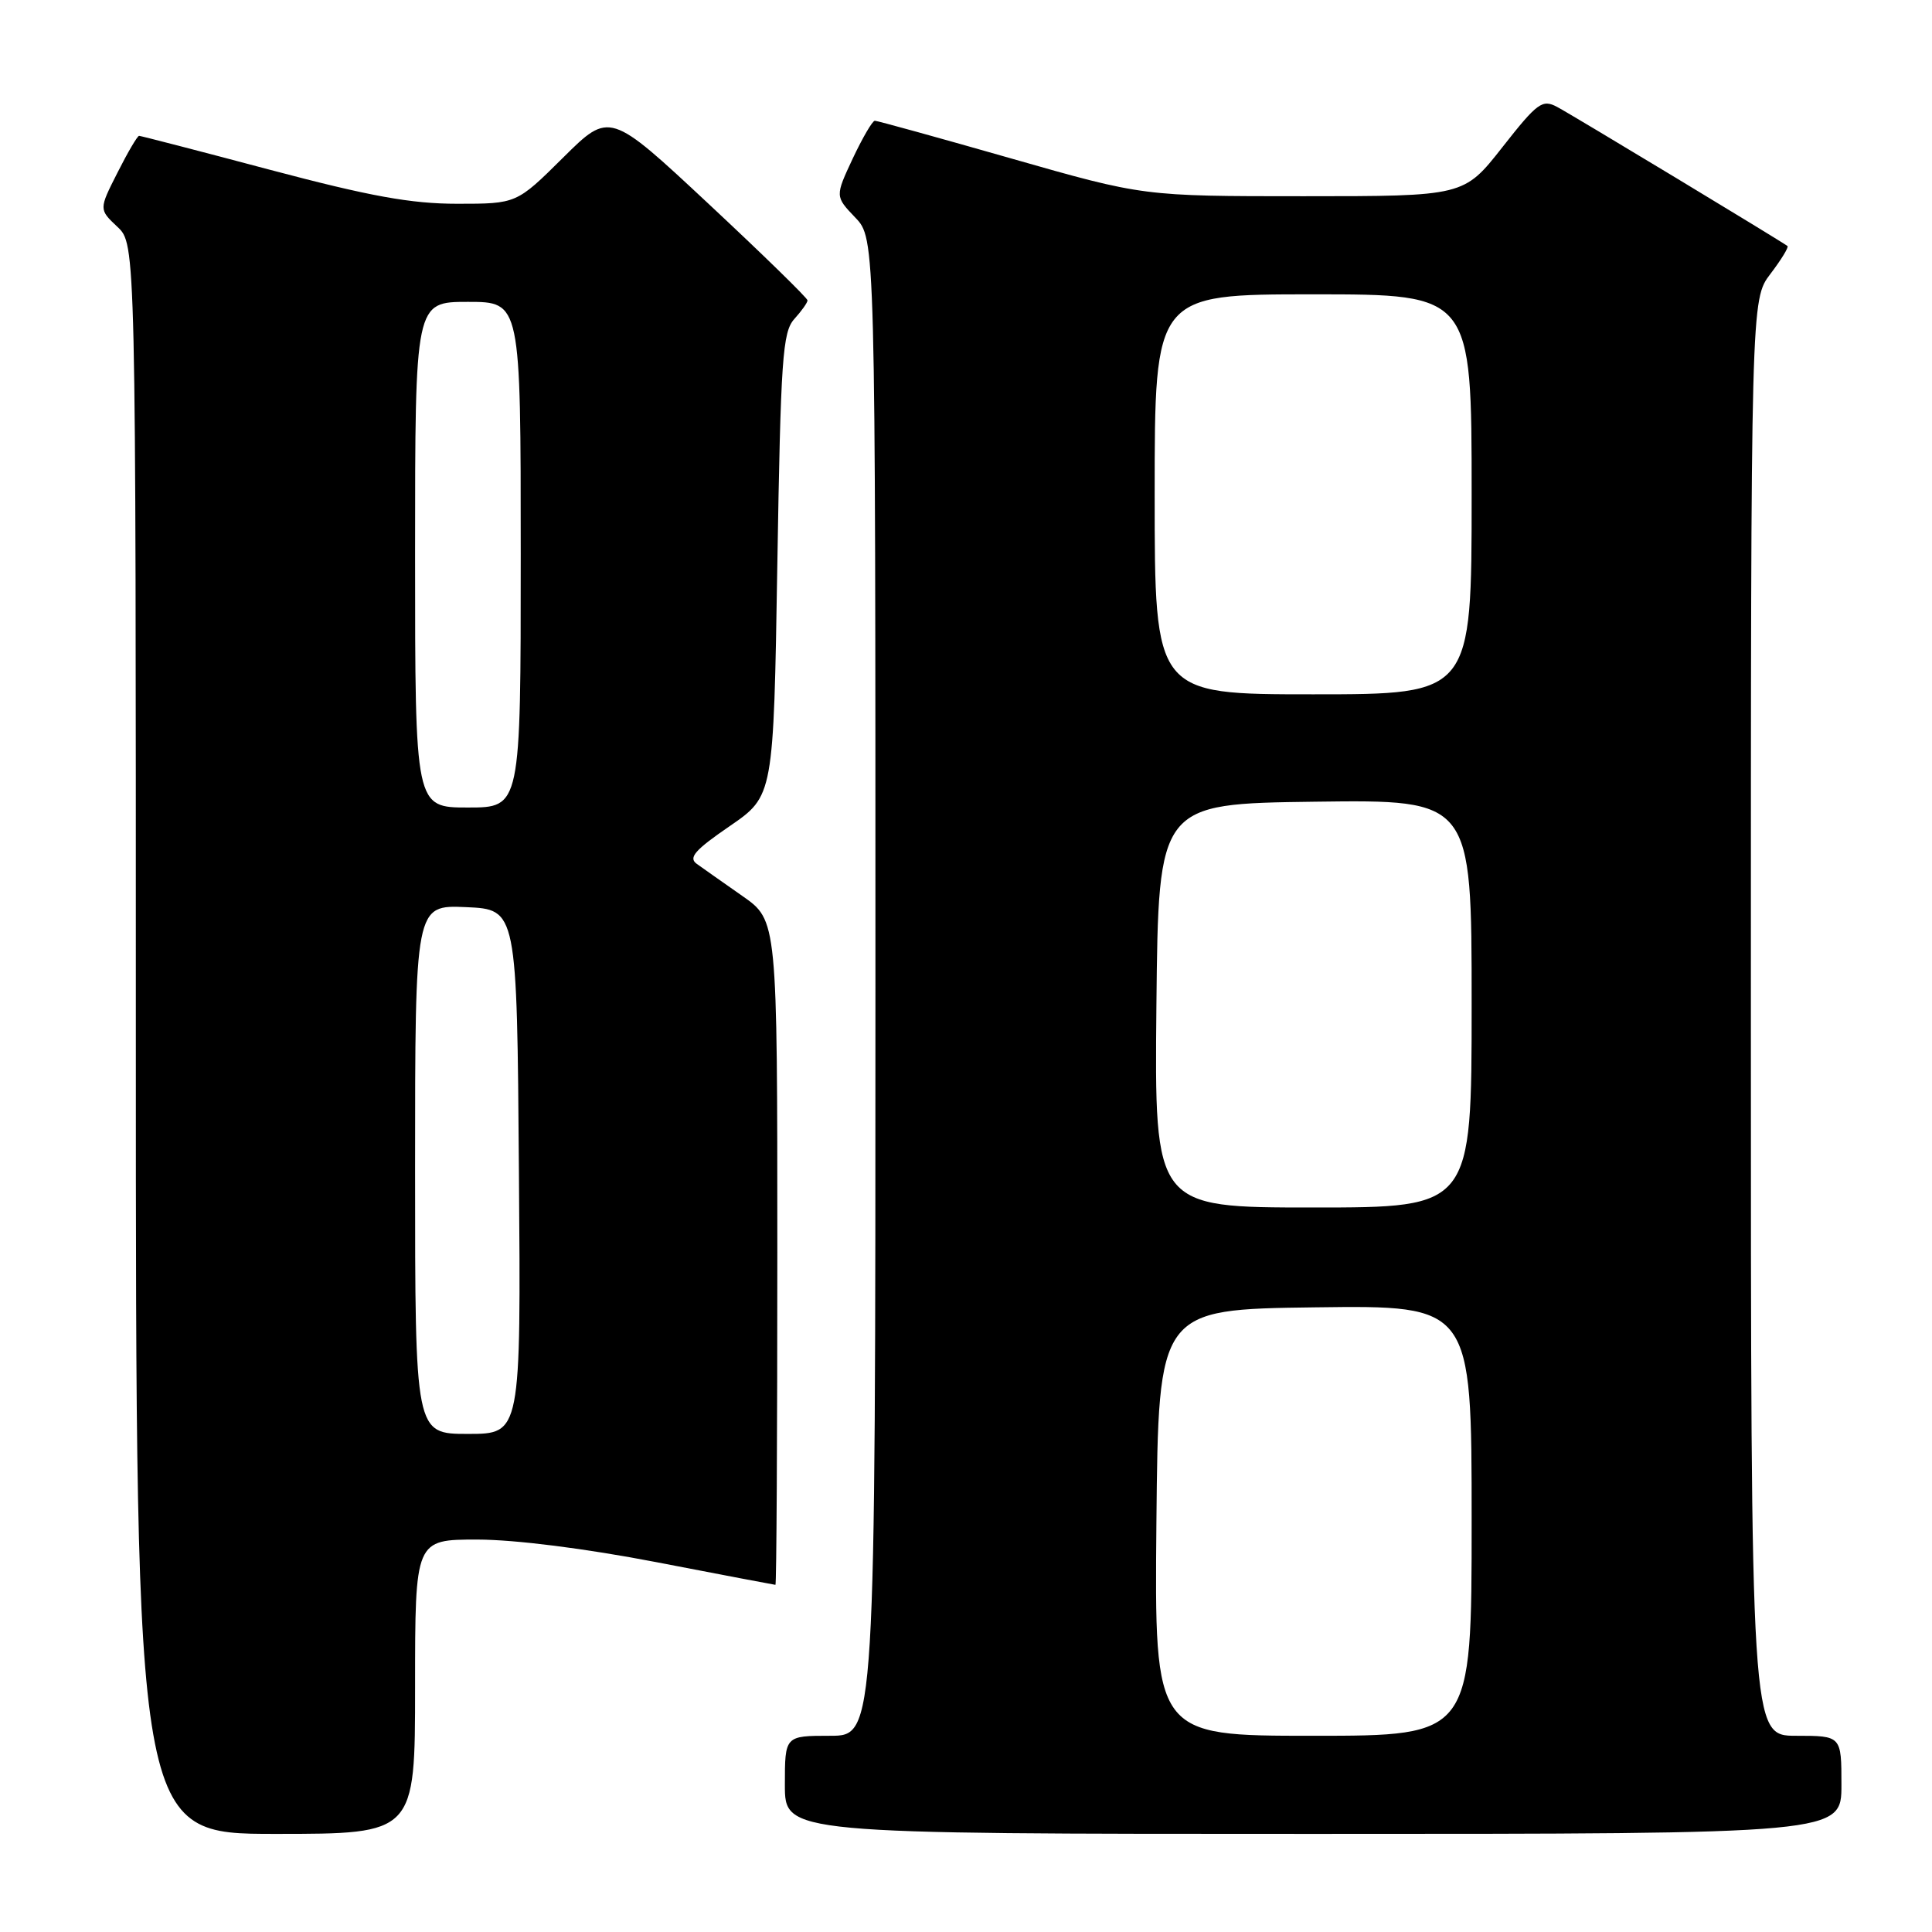 <?xml version="1.0" encoding="UTF-8" standalone="no"?>
<!DOCTYPE svg PUBLIC "-//W3C//DTD SVG 1.1//EN" "http://www.w3.org/Graphics/SVG/1.1/DTD/svg11.dtd" >
<svg xmlns="http://www.w3.org/2000/svg" xmlns:xlink="http://www.w3.org/1999/xlink" version="1.1" viewBox="0 0 256 256">
 <g >
 <path fill="currentColor"
d=" M 55.00 223.50 C 55.00 204.00 55.00 204.00 63.25 204.00 C 68.28 204.01 77.55 205.18 87.00 207.00 C 95.53 208.65 102.61 209.99 102.75 210.00 C 102.89 210.00 103.00 190.19 103.00 165.98 C 103.00 121.96 103.00 121.96 98.38 118.73 C 95.84 116.95 93.12 115.04 92.33 114.47 C 91.18 113.65 92.06 112.64 96.70 109.46 C 102.50 105.47 102.50 105.47 103.00 74.84 C 103.45 47.50 103.69 44.00 105.25 42.27 C 106.21 41.21 107.00 40.10 107.00 39.80 C 107.00 39.50 101.10 33.74 93.89 27.01 C 80.78 14.77 80.78 14.77 74.61 20.89 C 68.45 27.00 68.45 27.00 60.59 27.00 C 54.47 27.00 49.02 26.01 35.78 22.50 C 26.46 20.02 18.65 18.00 18.43 18.00 C 18.21 18.00 16.92 20.19 15.57 22.87 C 13.10 27.74 13.10 27.74 15.55 30.05 C 18.00 32.35 18.00 32.35 18.00 137.67 C 18.00 243.00 18.00 243.00 36.50 243.00 C 55.00 243.00 55.00 243.00 55.00 223.50 Z  M 244.00 236.50 C 244.00 230.00 244.00 230.00 238.00 230.00 C 232.00 230.00 232.00 230.00 232.00 134.84 C 232.00 39.69 232.00 39.69 234.60 36.28 C 236.03 34.40 237.04 32.75 236.85 32.60 C 235.99 31.94 208.28 15.20 206.33 14.17 C 204.36 13.12 203.72 13.59 199.07 19.51 C 193.97 26.00 193.97 26.00 172.73 26.00 C 151.50 26.00 151.50 26.00 134.00 21.00 C 124.38 18.25 116.24 16.00 115.92 16.00 C 115.60 16.00 114.29 18.26 112.99 21.01 C 110.65 26.02 110.65 26.02 113.32 28.82 C 116.00 31.61 116.00 31.61 116.00 130.80 C 116.00 230.00 116.00 230.00 110.00 230.00 C 104.00 230.00 104.00 230.00 104.00 236.50 C 104.00 243.00 104.00 243.00 174.00 243.00 C 244.00 243.00 244.00 243.00 244.00 236.50 Z  M 55.00 154.95 C 55.00 119.91 55.00 119.91 61.75 120.20 C 68.50 120.50 68.50 120.50 68.76 155.25 C 69.03 190.00 69.03 190.00 62.01 190.00 C 55.00 190.00 55.00 190.00 55.00 154.95 Z  M 55.00 73.50 C 55.00 40.00 55.00 40.00 62.00 40.00 C 69.00 40.00 69.00 40.00 69.00 73.50 C 69.00 107.00 69.00 107.00 62.00 107.00 C 55.00 107.00 55.00 107.00 55.00 73.50 Z  M 153.23 201.75 C 153.50 173.50 153.50 173.50 174.25 173.23 C 195.00 172.96 195.00 172.96 195.00 201.48 C 195.00 230.00 195.00 230.00 173.98 230.00 C 152.97 230.00 152.97 230.00 153.23 201.75 Z  M 153.23 133.25 C 153.50 106.50 153.50 106.50 174.25 106.23 C 195.00 105.96 195.00 105.96 195.00 132.98 C 195.00 160.00 195.00 160.00 173.98 160.00 C 152.97 160.00 152.97 160.00 153.23 133.25 Z  M 153.00 65.50 C 153.00 39.00 153.00 39.00 174.00 39.00 C 195.00 39.00 195.00 39.00 195.00 65.50 C 195.00 92.00 195.00 92.00 174.00 92.00 C 153.00 92.00 153.00 92.00 153.00 65.50 Z "/>
</g>
</svg>